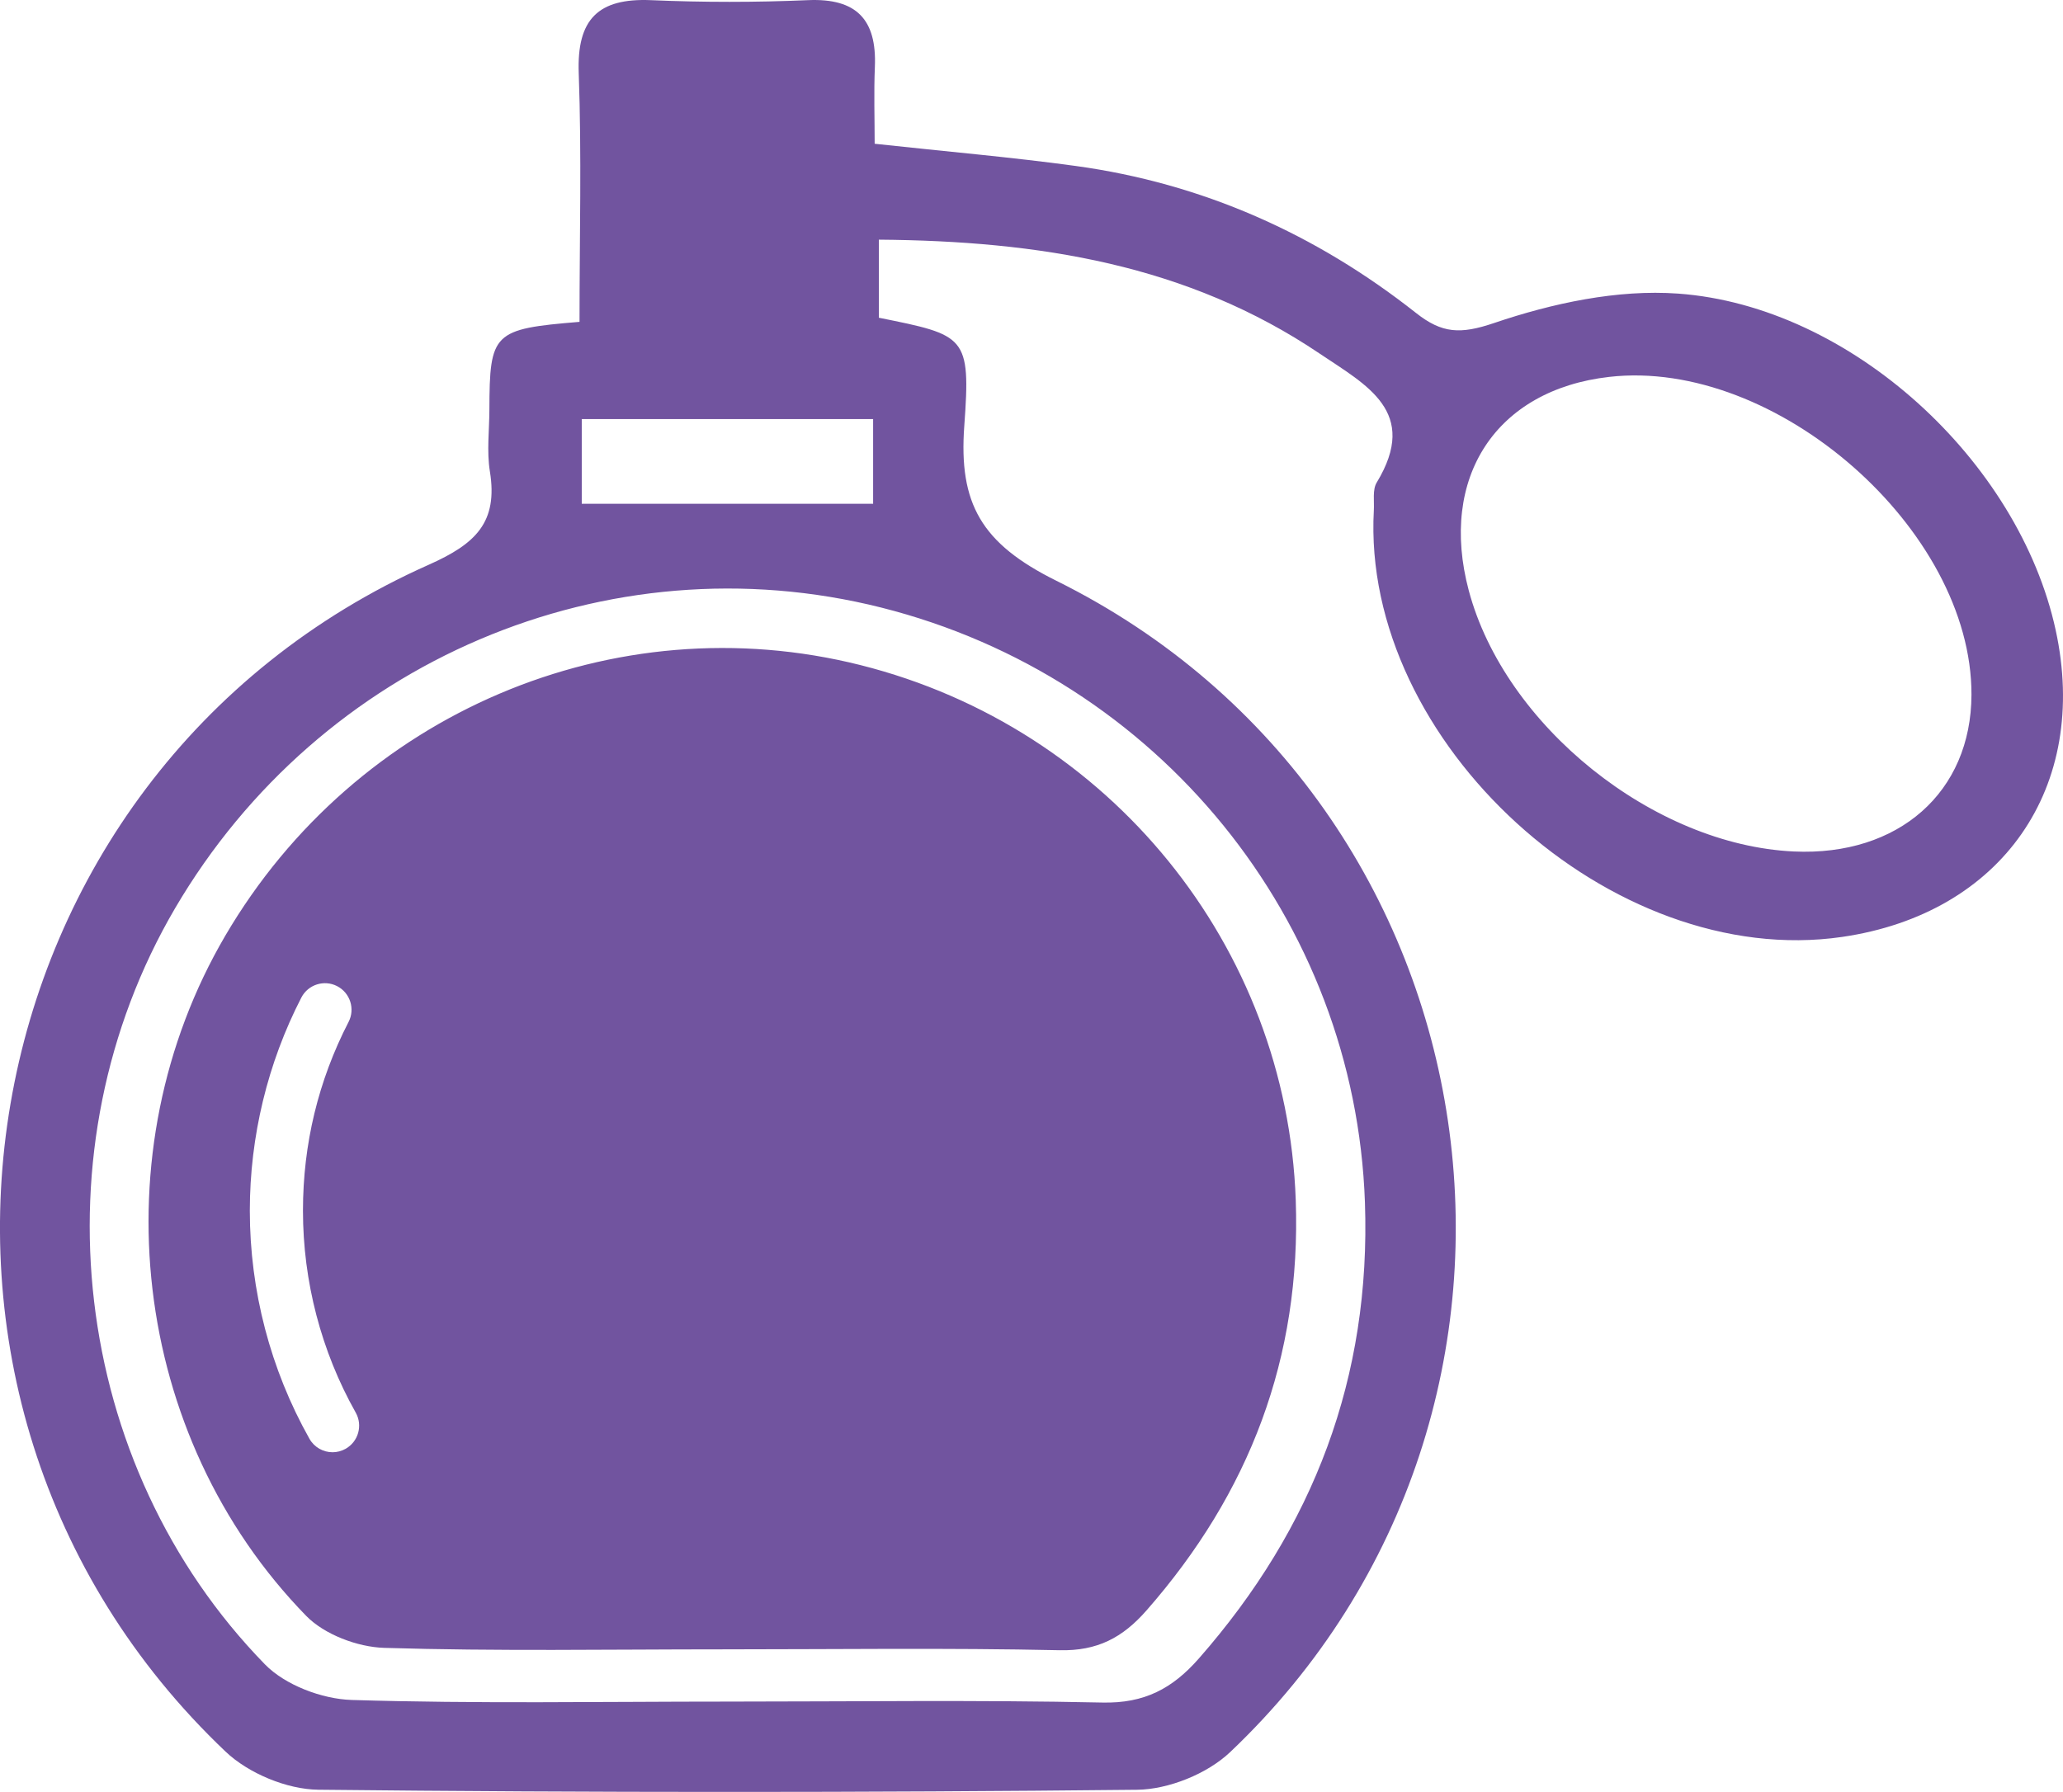 <svg version="1.1" id="图层_1" x="0px" y="0px" width="135.861px" height="118.029px" viewBox="0 0 135.861 118.029" enable-background="new 0 0 135.861 118.029" xml:space="preserve" xmlns="http://www.w3.org/2000/svg" xmlns:xlink="http://www.w3.org/1999/xlink" xmlns:xml="http://www.w3.org/XML/1998/namespace">
  <path fill="#71549F" d="M135.379,41.504c-2.42-11.129-13.474-21.341-24.865-22.165c-3.998-0.289-8.283,0.636-12.12,1.938
	c-2.224,0.755-3.427,0.688-5.136-0.659c-6.597-5.206-14.062-8.54-22.416-9.686c-4.252-0.583-8.532-0.949-13.24-1.463
	c0-1.685-0.057-3.384,0.014-5.076c0.126-3.101-1.203-4.521-4.404-4.383c-3.44,0.149-6.897,0.149-10.337,0.001
	c-3.484-0.148-4.892,1.256-4.762,4.802c0.196,5.383,0.052,10.776,0.052,16.387c-5.7,0.469-5.921,0.704-5.936,5.793
	c-0.004,1.354-0.18,2.736,0.033,4.056c0.543,3.357-0.931,4.772-4.018,6.146c-31,13.8-38.004,54.806-13.387,78.182
	c1.508,1.432,4.039,2.486,6.107,2.509c17.97,0.194,35.943,0.193,53.914,0.003c2.076-0.022,4.624-1.049,6.131-2.477
	c23.927-22.689,18.142-62.495-11.442-77.159c-4.946-2.452-6.437-5.083-6.063-10.197c0.434-5.947,0.098-5.973-5.625-7.128
	c0-1.633,0-3.284,0-5.142c10.509,0.083,20.315,1.625,29.04,7.512c3.062,2.065,6.576,3.822,3.745,8.487
	c-0.286,0.472-0.154,1.206-0.188,1.819c-0.847,15.279,15.658,30.321,30.842,28.109C131.839,60.181,137.631,51.856,135.379,41.504z
	 M38.312,27.604c6.28,0,12.569,0,19.188,0c0,2.057,0,3.844,0,5.578c-6.463,0-12.74,0-19.188,0
	C38.312,31.495,38.312,29.696,38.312,27.604z M58.034,40.019c18.246,4.594,31.204,20.59,31.855,39.177
	c0.403,11.519-3.378,21.435-10.937,30.046c-1.74,1.983-3.588,2.963-6.346,2.902c-8.237-0.179-16.481-0.063-24.725-0.063
	s-16.488,0.147-24.723-0.107c-1.951-0.062-4.374-0.976-5.711-2.346c-12.824-13.149-15.2-33.963-5.916-49.804
	C21.079,43.538,40,35.479,58.034,40.019z M118.139,56.086c-9.248-0.425-19.04-8.285-21.412-17.189
	c-1.986-7.461,1.802-13.225,9.252-14.072c10.987-1.252,23.881,10.063,23.854,20.933C129.816,52.177,125.035,56.401,118.139,56.086z
	 M14.841,61.626c-8.353,14.252-6.214,32.977,5.323,44.808c1.202,1.231,3.382,2.055,5.138,2.108
	c7.407,0.229,14.826,0.098,22.241,0.098s14.832-0.104,22.243,0.058c2.479,0.054,4.143-0.827,5.708-2.61
	c6.801-7.748,10.201-16.669,9.839-27.03C84.749,62.333,73.091,47.942,56.674,43.81C40.451,39.726,23.428,46.976,14.841,61.626z
	 M22.759,95.431c-0.271,0.152-0.566,0.226-0.857,0.226c-0.61,0-1.205-0.321-1.525-0.892c-2.568-4.563-3.925-9.757-3.925-15.021
	c0-4.876,1.173-9.729,3.393-14.035c0.443-0.858,1.498-1.195,2.357-0.754c0.858,0.443,1.196,1.499,0.754,2.357
	c-1.994,3.867-3.004,8.049-3.004,12.431c0,4.665,1.201,9.266,3.475,13.304C23.9,93.89,23.602,94.957,22.759,95.431z" class="color c1"/>
</svg>